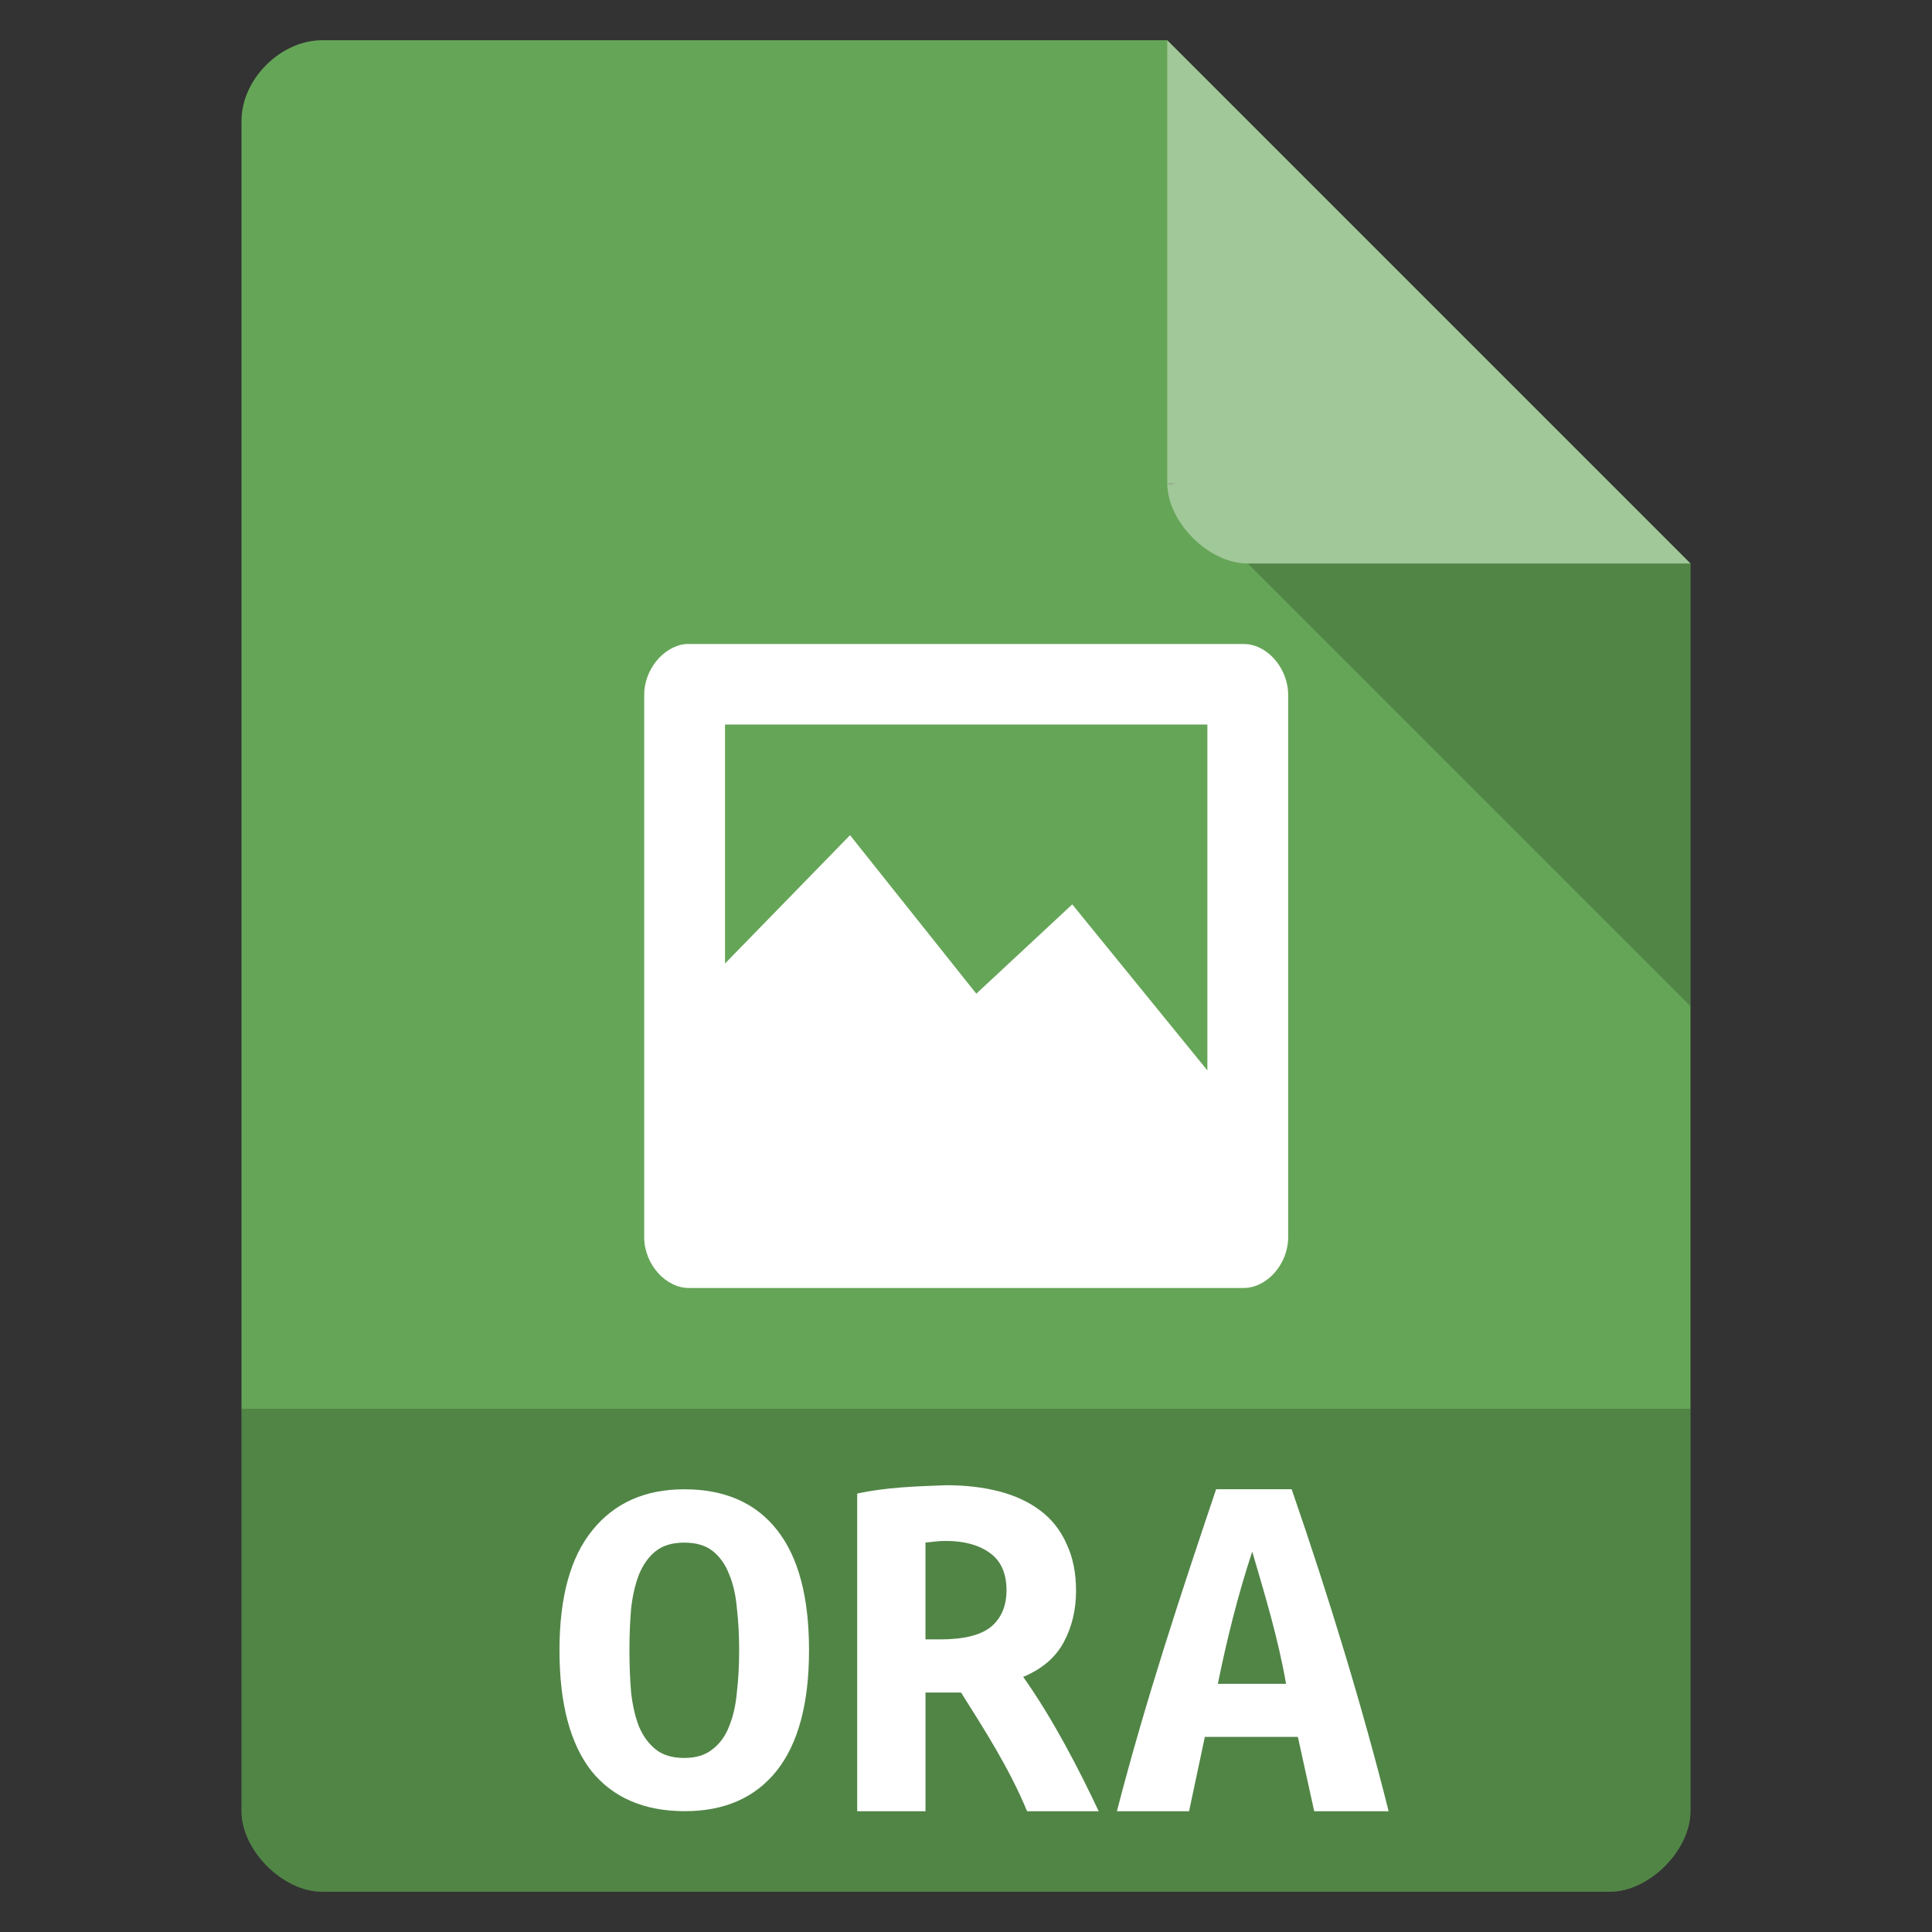 <svg xmlns="http://www.w3.org/2000/svg" viewBox="0 0 48 48">
 <rect x="0" y="0" width="48" height="48" fill="#333333" stroke="none"/>
 <path d="m 8 1 c -1.029 0 -2 0.971 -2 2 l 0 42 c 0 0.971 1.029 2 2 2 l 32 0 c 0.971 0 2 -1.029 2 -2 l 0 -31 -13 -13 z" style="fill:#65a557"/>
 <path d="m 29 12 0.063 0.063 0.156 -0.063 -0.219 0 z m 2 2 11 11 0 -11 -11 0 z" style="fill-opacity:0.196"/>
 <path d="m 29 1 13 13 -11 0 c -0.971 0 -2 -1.029 -2 -2 l 0 -11 z" style="fill:#fff;fill-opacity:0.392"/>
 <path d="m 6 35 0 10 c 0 0.971 1.029 2 2 2 l 32 0 c 0.971 0 2 -1.029 2 -2 l 0 -10 z" style="fill-opacity:0.196"/>
 <g style="fill:#fff">
  <g>
   <path d="m 17.04 16 c -0.563 0.054 -1.045 0.648 -1.035 1.281 l 0 13.469 c 0.006 0.663 0.538 1.26 1.129 1.25 l 13.772 0 c 0.583 -0.01 1.092 -0.597 1.098 -1.25 l 0 -13.469 c 0.008 -0.663 -0.506 -1.274 -1.098 -1.281 c -4.622 0 -9.244 0 -13.866 0 z m 0.973 2 11.984 0 0 8.594 -3.357 -4.125 -2.384 2.219 -3.137 -3.938 -3.106 3.188 z" style="color:#000"/>
  </g>
 </g>
 <path d="m 15.638 41 c 0 0.372 0.014 0.722 0.042 1.053 0.037 0.322 0.102 0.603 0.195 0.842 0.102 0.239 0.241 0.429 0.417 0.57 0.176 0.14 0.412 0.211 0.709 0.211 0.287 0 0.519 -0.07 0.695 -0.211 0.185 -0.14 0.324 -0.33 0.417 -0.57 0.102 -0.248 0.167 -0.533 0.195 -0.854 0.037 -0.322 0.056 -0.669 0.056 -1.04 0 -0.372 -0.019 -0.718 -0.056 -1.04 -0.028 -0.33 -0.093 -0.615 -0.195 -0.854 -0.093 -0.239 -0.227 -0.429 -0.403 -0.57 -0.176 -0.14 -0.412 -0.211 -0.709 -0.211 -0.297 0 -0.533 0.07 -0.709 0.211 -0.176 0.14 -0.315 0.334 -0.417 0.582 -0.093 0.239 -0.158 0.52 -0.195 0.842 -0.028 0.322 -0.042 0.669 -0.042 1.04 m -1.738 0 c 0 -1.321 0.273 -2.316 0.82 -2.985 0.547 -0.677 1.307 -1.015 2.28 -1.015 1.01 0 1.779 0.339 2.308 1.015 0.528 0.669 0.792 1.664 0.792 2.985 0 1.321 -0.269 2.32 -0.806 2.997 c -0.538 0.669 -1.297 1 -2.28 1 -1.01 0 -1.784 -0.334 -2.322 -1 -0.528 -0.677 -0.792 -1.676 -0.792 -2.997" style="fill:#fff"/>
 <path d="m 23.507 36.9 c 0.487 0 0.929 0.052 1.324 0.155 0.395 0.104 0.736 0.263 1.021 0.479 0.285 0.216 0.501 0.492 0.648 0.828 0.156 0.328 0.234 0.716 0.234 1.165 0 0.466 -0.101 0.889 -0.303 1.268 -0.202 0.38 -0.538 0.669 -1.01 0.867 c 0.738 1.041 1.381 2.287 1.876 3.338 l -1.779 0 c -0.446 -1.078 -1.072 -2.045 -1.641 -2.95 l -0.883 0 0 2.95 -1.697 0 0 -7.893 c 0.737 -0.159 1.466 -0.179 2.207 -0.207 m 1.503 2.614 c 0 -0.423 -0.138 -0.733 -0.414 -0.932 -0.276 -0.198 -0.639 -0.298 -1.09 -0.298 -0.176 -0.002 -0.346 0.026 -0.51 0.039 l 0 2.407 0.372 0 c 0.579 0 0.998 -0.104 1.255 -0.311 0.257 -0.216 0.386 -0.518 0.386 -0.906" style="fill:#fff"/>
 <path d="m 32.651 45 -0.406 -1.848 -2.311 0 l -0.392 1.848 -1.793 0 c 0.719 -2.78 1.608 -5.455 2.465 -8 l 1.877 0 c 0.936 2.709 1.769 5.448 2.409 8 l -1.849 0 m -1.54 -6.449 c -0.356 1.069 -0.641 2.231 -0.854 3.283 l 1.695 0 c -0.198 -1.135 -0.531 -2.227 -0.84 -3.283" style="fill:#fff"/>
</svg>
